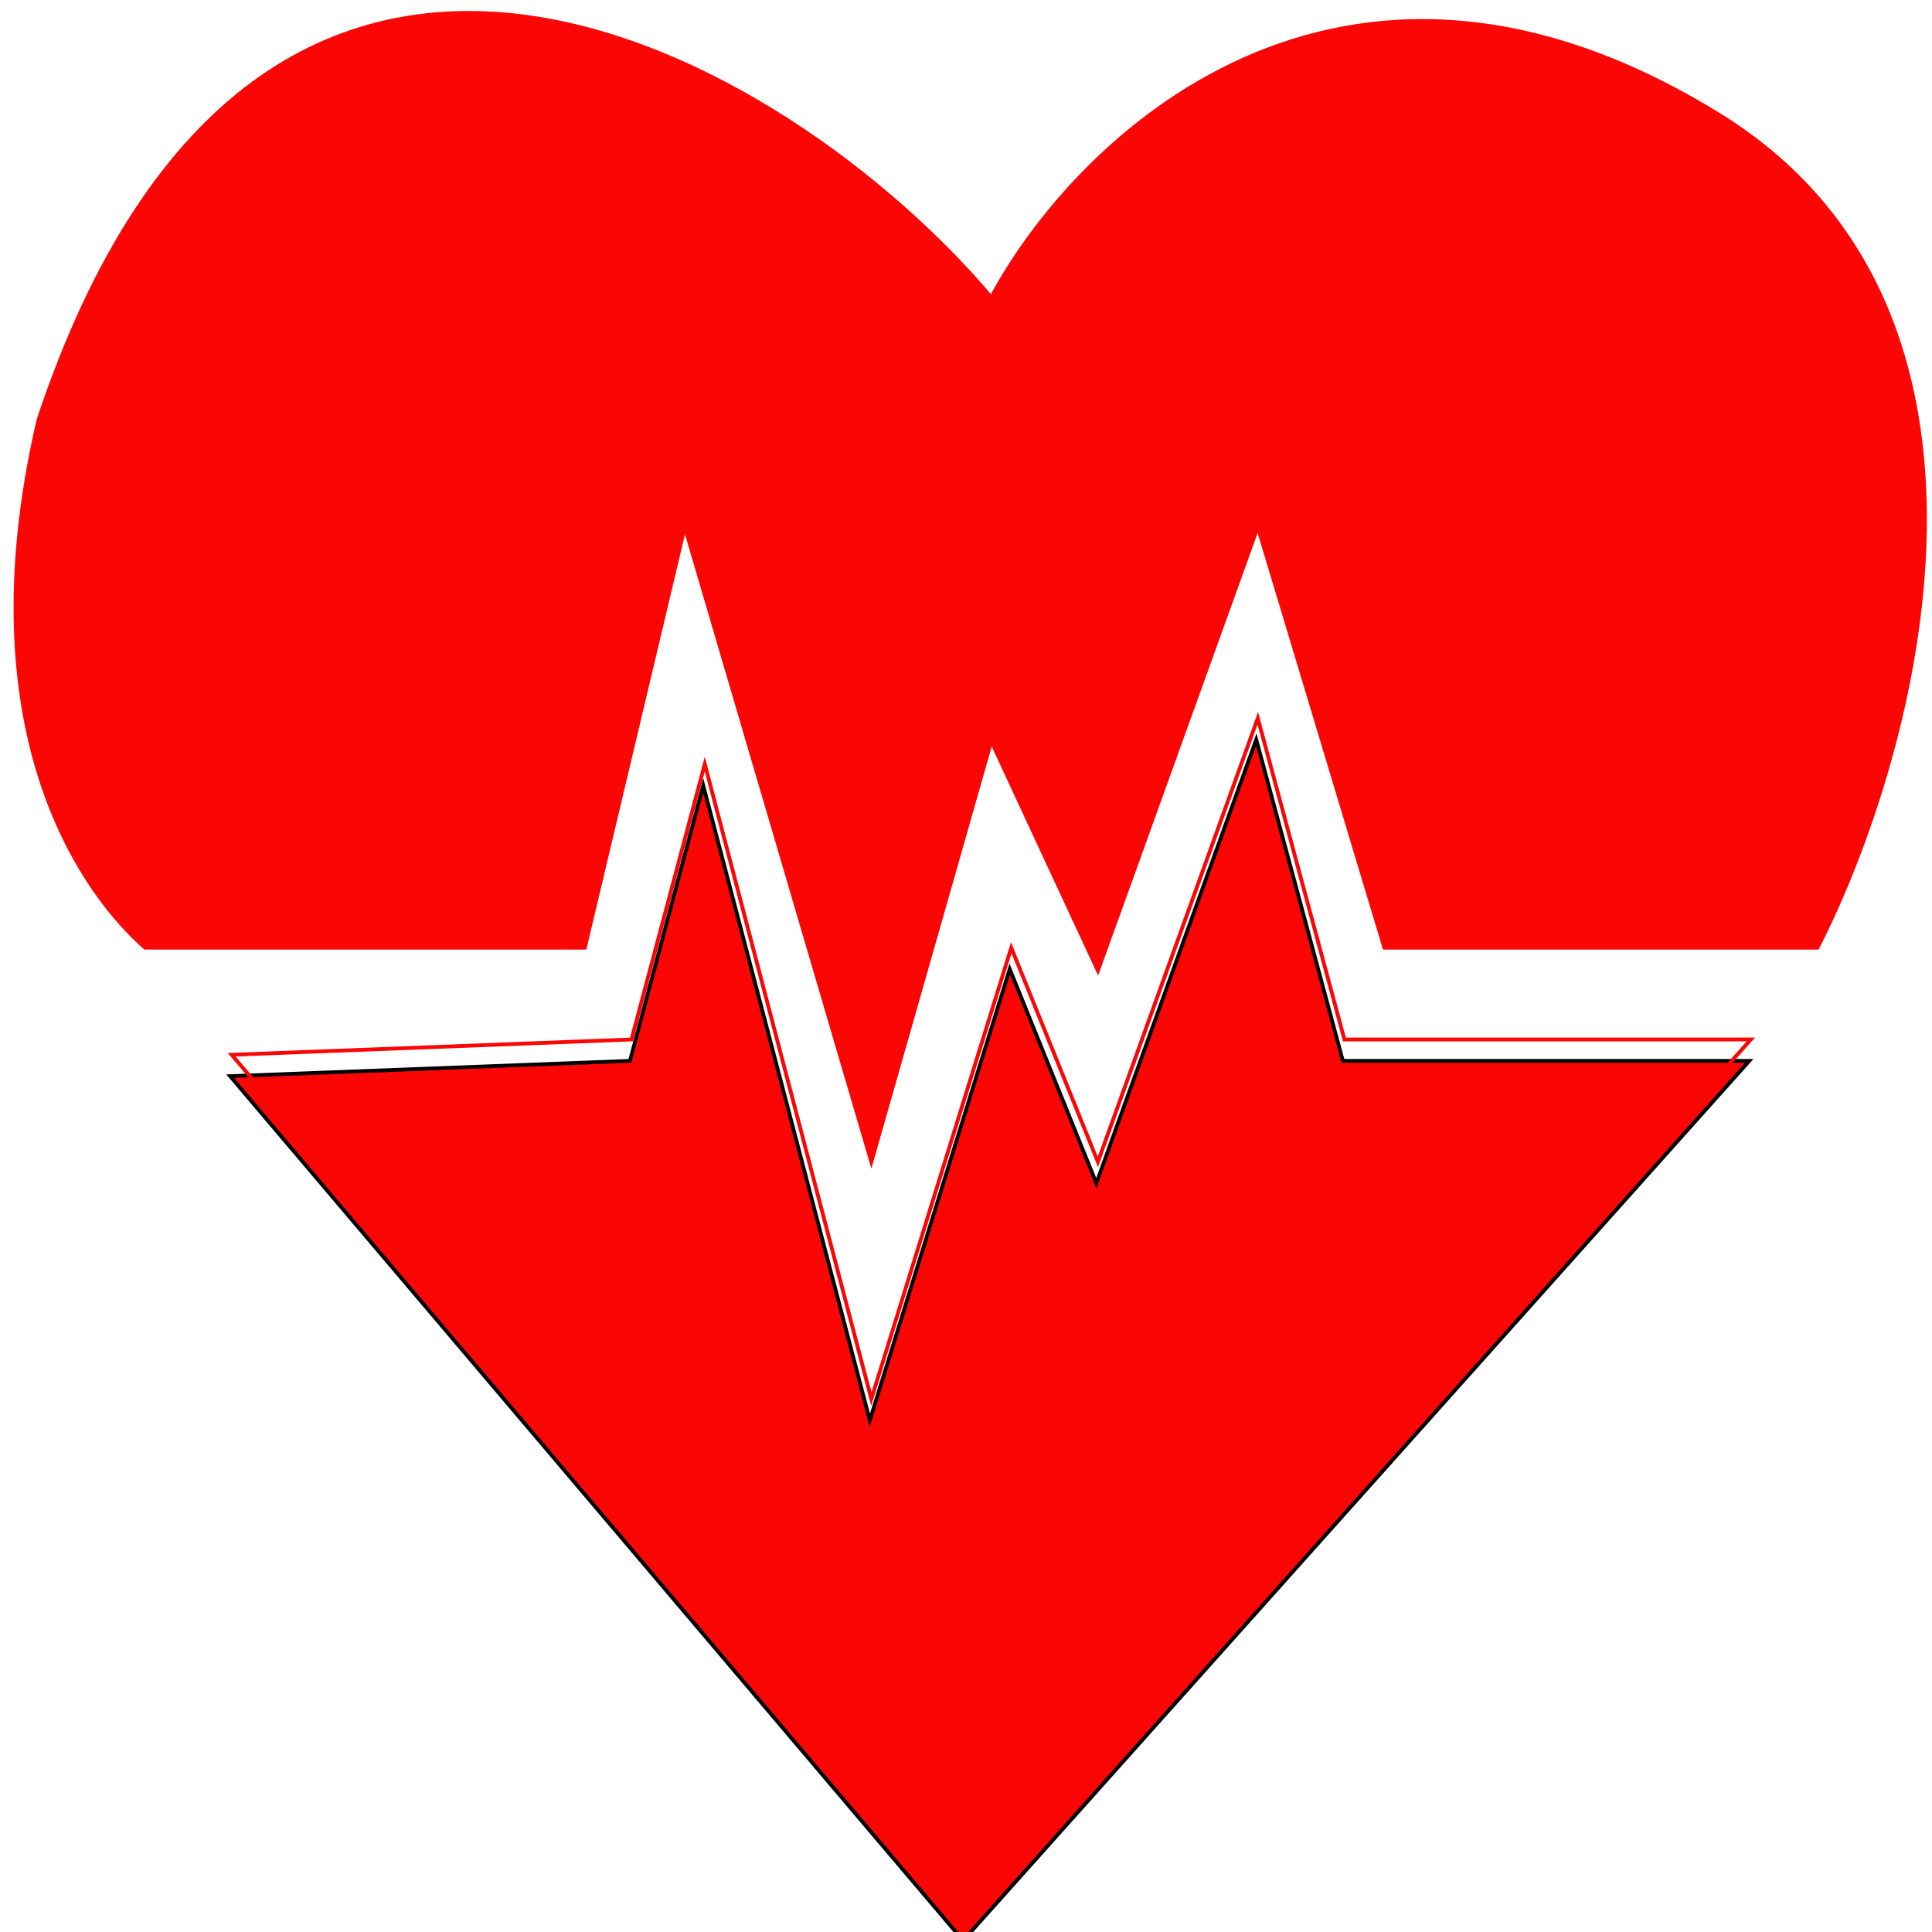 <svg width="512" height="512" viewBox="0 0 512 512" fill="none" xmlns="http://www.w3.org/2000/svg">
<g clip-path="url(#clip0)">
<path d="M154.992 251.145H38.455C23.741 238.307 -9.572 196.414 10.204 111.276C69.532 -67.108 209.14 15.327 262.7 78.843C285.066 36.949 354.87 -31.431 455.162 30.192C539.916 82.086 508.133 199.117 481.649 251.145H366.878L333.33 139.655L290.951 257.227L262.7 196.414L230.917 307.904L181.477 139.655L154.992 251.145Z" fill="#FB0505"/>
<path d="M255.228 514.254L61 285.192L166.943 281.138L186.365 208.162L230.508 376.41L267.588 256.813L290.542 313.571L332.921 196L355.874 281.138H463.582L359.405 397.696L255.228 514.254Z" fill="#FB0505"/>
<path d="M255.228 514.254L61 285.192L166.943 281.138L186.365 208.162L230.508 376.41L267.588 256.813L290.542 313.571L332.921 196L355.874 281.138H463.582L359.405 397.696L255.228 514.254Z" stroke="black"/>
<path d="M154.992 251.145H38.455C23.741 238.307 -9.572 196.414 10.204 111.276C69.532 -67.108 209.14 15.327 262.7 78.843C285.066 36.949 354.87 -31.431 455.162 30.192C539.916 82.086 508.133 199.117 481.649 251.145H366.878L333.33 139.655L290.951 257.227L262.7 196.414L230.917 307.904L181.477 139.655L154.992 251.145Z" stroke="#FB0505"/>
<path d="M255.637 508.587L61.409 279.525L167.352 275.471L186.775 202.496L230.917 370.743L267.997 251.146L290.951 307.904L333.33 190.333L356.284 275.471H463.991L255.637 508.587Z" stroke="#FB0505"/>
</g>
<defs>
<clipPath id="clip0">
<rect width="512" height="512" fill="white"/>
</clipPath>
</defs>
</svg>

